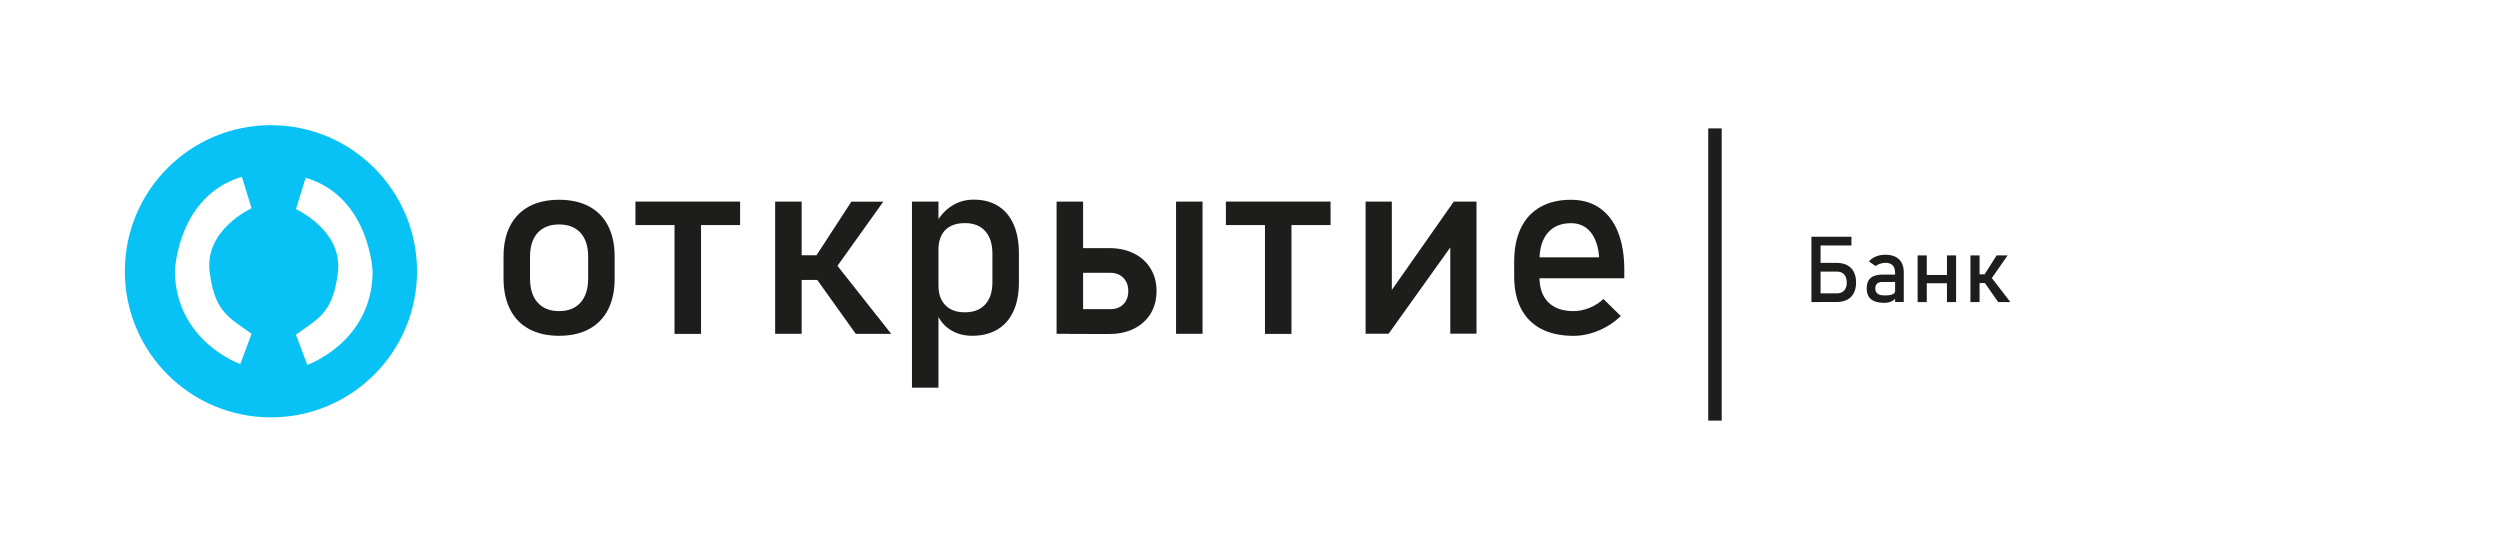 <?xml version="1.0" encoding="utf-8"?>
<!-- Generator: Adobe Illustrator 25.0.1, SVG Export Plug-In . SVG Version: 6.00 Build 0)  -->
<svg version="1.1" id="logo" xmlns="http://www.w3.org/2000/svg" xmlns:xlink="http://www.w3.org/1999/xlink" x="0px" y="0px"
	 viewBox="0 0 371.67 80.67" style="enable-background:new 0 0 371.67 80.67;" xml:space="preserve">
<style type="text/css">
	.st0{fill:#1D1D1B;}
	.st1{fill:none;stroke:#1D1D1B;stroke-width:2;stroke-miterlimit:10;}
	.st2{fill:#08C2F5;}
</style>
<g>
	<path class="st0" d="M78.66,48.92c-1.24-0.67-2.18-1.64-2.83-2.93c-0.65-1.28-0.97-2.83-0.97-4.63v-3.2c0-1.78,0.32-3.31,0.97-4.57
		s1.59-2.24,2.83-2.9c1.24-0.66,2.72-0.99,4.46-0.99s3.22,0.33,4.46,0.99c1.24,0.66,2.18,1.63,2.83,2.9
		c0.65,1.27,0.97,2.79,0.97,4.57v3.26c0,1.79-0.33,3.32-0.97,4.59c-0.65,1.27-1.59,2.24-2.83,2.91s-2.72,1-4.46,1
		S79.9,49.59,78.66,48.92z M86.31,44.98c0.75-0.85,1.13-2.03,1.13-3.56v-3.26c0-1.53-0.38-2.71-1.13-3.54s-1.82-1.25-3.19-1.25
		s-2.44,0.42-3.19,1.25c-0.75,0.83-1.13,2.01-1.13,3.54v3.26c0,1.53,0.38,2.72,1.13,3.56c0.75,0.85,1.82,1.27,3.19,1.27
		S85.56,45.82,86.31,44.98z"/>
	<path class="st0" d="M94.47,29.97h15.56v3.49H94.47V29.97z M100.28,32.04h3.94v17.6h-3.94V32.04z"/>
	<path class="st0" d="M115.24,29.97h3.94v19.66h-3.94V29.97z M117.15,37.95h7.24v3.67h-7.24V37.95z M121.13,38.35l5.44-8.37h4.75
		l-8.4,11.76L121.13,38.35z M121.3,41.34l3.07-1.99l8.13,10.29h-5.27L121.3,41.34z"/>
	<path class="st0" d="M135.58,29.97h3.94v27.66h-3.94V29.97z M141.3,49.04c-0.93-0.59-1.61-1.42-2.05-2.49l0.27-4.11
		c0,0.85,0.15,1.57,0.46,2.16c0.31,0.59,0.76,1.05,1.34,1.36c0.59,0.32,1.3,0.47,2.13,0.47c1.3,0,2.31-0.39,3.02-1.17
		c0.71-0.78,1.07-1.87,1.07-3.29v-4.26c0-1.44-0.36-2.56-1.07-3.35c-0.71-0.8-1.72-1.19-3.02-1.19c-0.84,0-1.55,0.15-2.13,0.45
		c-0.59,0.3-1.03,0.75-1.34,1.34c-0.31,0.59-0.46,1.29-0.46,2.11l-0.41-3.79c0.6-1.15,1.4-2.04,2.37-2.66s2.07-0.94,3.26-0.94
		c1.42,0,2.63,0.31,3.64,0.94s1.78,1.54,2.31,2.74c0.53,1.2,0.79,2.65,0.79,4.34v4.28c0,1.67-0.27,3.09-0.81,4.28
		c-0.54,1.19-1.33,2.09-2.37,2.72c-1.04,0.62-2.29,0.94-3.74,0.94C143.31,49.92,142.22,49.63,141.3,49.04z"/>
	<path class="st0" d="M157.08,29.97h3.94v19.66h-3.94V29.97z M159,45.96h6.1c0.8,0,1.44-0.25,1.92-0.74
		c0.48-0.49,0.72-1.14,0.72-1.95c0-0.54-0.11-1.02-0.33-1.42c-0.22-0.4-0.53-0.72-0.93-0.95c-0.4-0.23-0.86-0.34-1.39-0.34H159
		v-3.67h5.95c1.38,0,2.59,0.27,3.65,0.8c1.05,0.53,1.88,1.28,2.46,2.24c0.59,0.96,0.88,2.08,0.88,3.35c0,1.26-0.29,2.37-0.87,3.33
		c-0.58,0.96-1.4,1.7-2.45,2.24c-1.06,0.53-2.28,0.8-3.67,0.8H159V45.96z M174.84,29.97h3.94v19.66h-3.94V29.97z"/>
	<path class="st0" d="M182.25,29.97h15.56v3.49h-15.56V29.97z M188.06,32.04H192v17.6h-3.94V32.04z"/>
	<path class="st0" d="M215.61,49.62V35.66l0.46,0.49l-9.63,13.47h-3.42V29.97h3.9v14.28l-0.46-0.49l9.67-13.79h3.38v19.64H215.61z"
		/>
	<path class="st0" d="M229.14,48.9c-1.31-0.68-2.31-1.68-3-3c-0.69-1.32-1.03-2.91-1.03-4.78V38.9c0-1.94,0.33-3.6,0.99-4.98
		c0.66-1.38,1.62-2.42,2.89-3.14c1.26-0.72,2.78-1.08,4.56-1.08c1.67,0,3.1,0.41,4.28,1.23c1.18,0.82,2.09,2.01,2.71,3.56
		s0.94,3.42,0.94,5.59v1.29h-13.51v-3.11h9.77c-0.12-1.6-0.54-2.85-1.26-3.74c-0.73-0.89-1.7-1.34-2.92-1.34
		c-1.49,0-2.65,0.48-3.46,1.44c-0.82,0.96-1.23,2.32-1.23,4.07v2.5c0,1.63,0.44,2.88,1.31,3.75c0.88,0.87,2.12,1.31,3.73,1.31
		c0.8,0,1.59-0.16,2.37-0.47c0.79-0.32,1.49-0.76,2.1-1.33l2.59,2.54c-0.99,0.93-2.1,1.66-3.34,2.17c-1.24,0.51-2.48,0.77-3.73,0.77
		C232.03,49.92,230.45,49.58,229.14,48.9z"/>
</g>
<g>
	<path class="st0" d="M269.3,35.19h1.36v9.72h-1.36V35.19z M269.96,35.19h5.29v1.3h-5.29V35.19z M270,43.61h3.09
		c0.31,0,0.58-0.06,0.79-0.19c0.22-0.12,0.39-0.31,0.5-0.55c0.12-0.24,0.17-0.53,0.17-0.87c0-0.34-0.06-0.63-0.17-0.88
		c-0.12-0.24-0.28-0.42-0.5-0.55s-0.48-0.19-0.79-0.19H270v-1.3h3.04c0.61,0,1.13,0.11,1.57,0.34c0.43,0.23,0.77,0.56,0.99,1
		c0.23,0.44,0.34,0.96,0.34,1.58c0,0.61-0.11,1.13-0.34,1.57c-0.23,0.43-0.56,0.77-0.99,0.99c-0.43,0.23-0.96,0.34-1.57,0.34H270
		V43.61z"/>
	<path class="st0" d="M278.15,44.48c-0.42-0.35-0.63-0.89-0.63-1.61c0-0.69,0.19-1.2,0.58-1.54c0.39-0.34,0.97-0.51,1.75-0.51h1.96
		l0.09,1.1h-2.05c-0.35,0-0.62,0.08-0.79,0.24c-0.17,0.16-0.26,0.4-0.26,0.73c0,0.35,0.12,0.61,0.35,0.78
		c0.23,0.17,0.59,0.25,1.06,0.25c0.52,0,0.91-0.06,1.16-0.17c0.25-0.11,0.38-0.29,0.38-0.52l0.14,0.98
		c-0.12,0.19-0.27,0.34-0.44,0.46c-0.18,0.12-0.38,0.21-0.61,0.27c-0.23,0.06-0.49,0.09-0.78,0.09
		C279.2,45.01,278.57,44.83,278.15,44.48z M281.74,40.51c0-0.45-0.12-0.81-0.36-1.06c-0.24-0.25-0.58-0.38-1.03-0.38
		c-0.27,0-0.54,0.04-0.81,0.13s-0.5,0.2-0.7,0.35l-0.99-0.68c0.26-0.32,0.61-0.56,1.03-0.74c0.43-0.18,0.9-0.26,1.43-0.26
		c0.57,0,1.06,0.1,1.47,0.3c0.41,0.2,0.72,0.5,0.93,0.88c0.21,0.39,0.32,0.85,0.32,1.39v4.46h-1.29V40.51z"/>
	<path class="st0" d="M285.09,37.97h1.36v6.94h-1.36V37.97z M285.94,40.88h4.23v1.23h-4.23V40.88z M289.45,37.97h1.36v6.94h-1.36
		V37.97z"/>
	<path class="st0" d="M292.94,37.97h1.36v6.94h-1.36V37.97z M293.59,40.78h2.49v1.3h-2.49V40.78z M294.96,40.92l1.87-2.95h1.64
		l-2.89,4.15L294.96,40.92z M295.02,41.98l1.06-0.7l2.8,3.63h-1.81L295.02,41.98z"/>
</g>
<line class="st1" x1="254.96" y1="19.09" x2="254.96" y2="62.53"/>
<path class="st2" d="M40.28,18.61c-12,0-21.72,9.72-21.72,21.72c0,12,9.72,21.72,21.72,21.72c12,0,21.72-9.72,21.72-21.72
	C62,28.34,52.28,18.61,40.28,18.61z M31.16,40.33c0.72,6.24,3.12,6.97,6.24,9.3l-1.68,4.49c0,0-9.6-3.35-9.72-13.8
	c0,0,0.36-11.16,9.96-14.04l1.44,4.68C37.4,30.97,30.44,34.1,31.16,40.33z M45.68,54.25L44,49.76c3.12-2.33,5.52-3.07,6.24-9.3
	c0.72-6.24-6.24-9.36-6.24-9.36l1.44-4.68c9.6,2.88,9.96,14.04,9.96,14.04C55.28,50.9,45.68,54.25,45.68,54.25z"/>
</svg>
